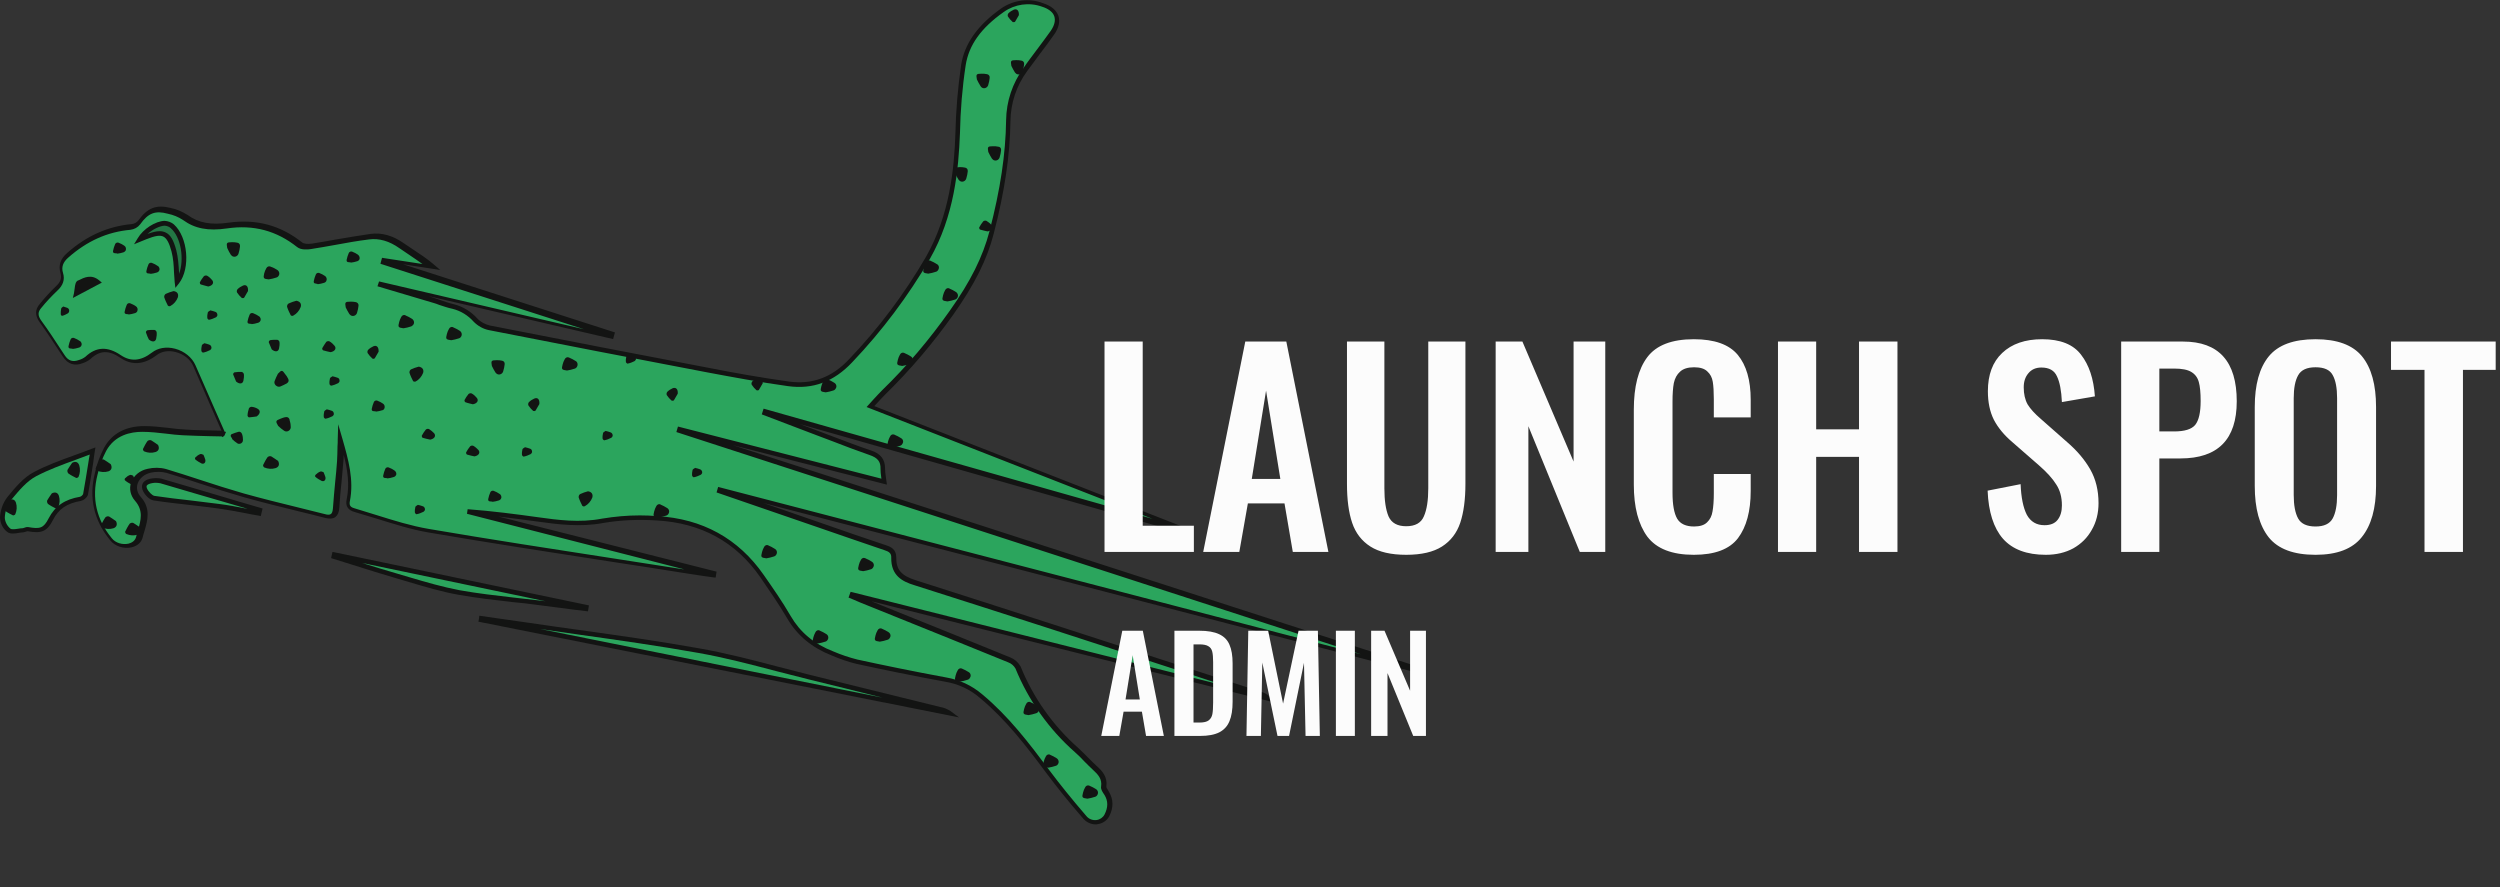 <svg width="462" height="164" viewBox="0 0 462 164" fill="none" xmlns="http://www.w3.org/2000/svg">
<rect x="0" y="0" width="462" height="164" fill="#333333" stroke="none"/>
<g clip-path="url(#clip0)">
<path d="M260.409 123.627C260.451 123.542 260.451 123.415 260.494 123.33L125.542 79.505C125.542 79.42 125.584 79.377 125.584 79.293L163.394 88.966C163.31 87.99 163.141 87.269 163.141 86.59C163.141 84.935 162.339 84.171 160.82 83.662C157.57 82.559 154.363 81.287 151.156 80.056C147.865 78.826 144.573 77.553 141.282 76.323C141.324 76.238 141.324 76.153 141.366 76.068L218.801 98.129C218.843 98.044 218.843 97.96 218.885 97.875L160.862 75.177C161.79 74.201 162.508 73.353 163.31 72.589C167.951 68.05 172.129 63.129 175.843 57.825C179.05 53.243 181.835 48.449 183.227 42.977C185 36.231 186.224 29.358 186.308 22.358C186.35 18.921 187.447 15.612 189.473 12.855C191.076 10.564 192.849 8.4 194.452 6.109C196.098 3.776 195.381 1.782 192.596 0.933C190.106 0.085 187.363 0.466 185.169 1.994C181.624 4.497 178.628 7.679 177.953 12.133C177.362 16.291 176.982 20.491 176.898 24.691C176.602 32.794 175.463 40.643 171.412 47.771C167.445 54.644 162.634 61.007 157.191 66.735C153.899 70.213 150.186 71.656 145.67 71.02C140.691 70.341 135.711 69.45 130.774 68.474C117.313 65.929 103.851 63.298 90.432 60.668C89.462 60.456 88.575 59.947 87.858 59.225C86.761 57.953 85.284 57.062 83.68 56.68C82.541 56.425 81.444 56.001 80.304 55.619C77.055 54.559 73.806 53.498 70.514 52.437C70.514 52.395 70.556 52.352 70.556 52.31L112.882 62.195C112.924 62.068 112.966 61.898 113.008 61.771L71.063 48.28C71.105 48.195 71.105 48.068 71.147 47.983L79.798 49.298C78.026 47.771 76.085 46.667 74.27 45.395C72.455 44.122 70.472 43.443 68.362 43.698C64.775 44.164 61.188 44.928 57.601 45.48C56.884 45.607 55.913 45.607 55.407 45.183C51.483 42.043 47.052 40.898 42.114 41.661C39.371 42.086 36.713 41.916 34.265 40.176C33.337 39.583 32.366 39.201 31.311 38.946C28.779 38.267 27.303 38.946 25.783 41.067C25.404 41.534 24.855 41.831 24.264 41.916C19.749 42.34 15.909 44.207 12.533 47.177C11.562 48.068 11.014 49.086 11.436 50.486C11.773 51.589 11.394 52.522 10.465 53.328C9.41 54.346 8.44 55.407 7.511 56.51C6.667 57.486 6.752 58.334 7.511 59.395C8.988 61.474 10.381 63.595 11.773 65.716C12.575 66.947 13.63 67.286 14.98 66.777C15.445 66.65 15.867 66.395 16.247 66.098C18.188 64.232 20.087 64.316 22.239 65.801C24.349 67.244 26.459 66.904 28.484 65.335C30.805 63.595 34.772 64.826 35.911 67.498C37.684 71.656 39.54 75.771 41.355 79.929C41.397 79.971 41.27 80.099 41.313 80.056C38.865 79.971 36.417 80.014 34.012 79.844C31.48 79.674 28.991 79.208 26.459 79.208C23.547 79.208 20.888 80.268 19.411 82.984C18.652 84.426 18.103 85.953 17.766 87.523C16.626 92.02 17.597 96.093 20.509 99.657C21.985 101.438 25.277 101.269 25.741 99.275C26.29 96.984 27.598 94.608 25.446 92.19C23.716 90.238 24.982 87.523 27.556 87.014C28.611 86.759 29.708 86.802 30.721 87.056C35.489 88.499 40.215 90.153 45.026 91.553C49.963 92.953 55.027 94.099 60.007 95.372C61.315 95.711 62.032 95.414 62.117 93.887C62.285 90.959 62.623 88.075 62.834 85.19C62.918 83.832 62.918 82.474 62.961 81.159C64.016 84.893 65.113 88.626 64.311 92.487C64.1 93.547 64.606 94.014 65.45 94.269C70.05 95.584 74.565 97.281 79.249 98.087C94.821 100.717 110.434 103.051 126.048 105.469C127.947 105.766 129.846 106.02 131.745 106.317C131.745 106.233 131.787 106.105 131.787 106.02C116.68 102.16 101.573 98.299 86.465 94.438C90.812 94.778 95.116 95.329 99.42 95.923C103.387 96.475 107.312 96.941 111.405 96.178C114.696 95.626 118.03 95.457 121.364 95.711C129.508 96.135 136.133 99.572 140.86 106.402C142.59 108.905 144.278 111.366 145.797 113.996C147.696 117.221 150.439 119.342 153.815 120.7C155.292 121.336 156.811 121.845 158.372 122.227C163.816 123.415 169.302 124.518 174.788 125.536C177.151 125.96 179.387 126.978 181.244 128.548C186.097 132.579 189.895 137.542 193.651 142.549C195.803 145.433 198.081 148.233 200.445 150.949C201.626 152.349 203.82 152.052 204.538 150.567C205.171 149.252 205.297 147.894 204.496 146.536C204.242 146.112 203.863 145.646 203.905 145.264C204.116 143.694 203.272 142.761 202.217 141.785C201.078 140.724 200.023 139.536 198.841 138.518C194.115 134.318 190.401 129.1 187.996 123.203C187.658 122.566 187.068 122.1 186.392 121.845C177.277 118.112 168.162 114.463 159.047 110.772C158.457 110.517 157.908 110.305 157.317 110.051C157.359 109.966 157.402 109.839 157.402 109.754L234.204 129.1C233.866 128.718 233.444 128.463 232.938 128.336C211.669 121.421 190.443 114.505 169.133 107.717C166.559 106.911 165.124 105.766 165.166 103.051C165.166 101.905 164.491 101.523 163.563 101.226C158.161 99.402 152.802 97.535 147.401 95.669L132.926 90.705C132.926 90.62 132.969 90.578 133.011 90.493L260.409 123.627ZM14.094 54.304C14.305 53.371 14.221 52.395 14.559 52.225C15.571 51.716 16.753 51.08 18.061 52.183L14.094 54.304ZM32.746 52.14C32.577 50.274 32.62 48.237 32.113 46.371C31.227 42.977 30.088 42.51 26.881 43.825C26.543 43.952 26.205 44.08 25.783 44.249C26.712 42.722 28.864 41.279 30.425 41.237C30.932 41.279 31.438 41.449 31.818 41.831C34.308 43.995 34.73 49.552 32.746 52.14Z" fill="#2BA55D"/>
<path d="M1.646 92.232C0.928 93.208 0.506 94.438 0.422 95.669C0.464 96.602 0.886 97.493 1.603 98.044C2.194 98.426 3.249 98.087 4.093 98.044C4.431 98.002 4.768 97.747 5.064 97.832C7.385 98.214 8.271 98.002 9.284 95.966C10.465 93.632 12.322 92.614 14.727 92.19C15.149 92.105 15.487 91.808 15.698 91.426C16.162 88.965 16.542 86.462 17.048 83.408C13.335 84.85 9.748 85.953 6.456 87.65C4.6 88.626 3.08 90.535 1.646 92.232Z" fill="#2BA55D"/>
<path d="M149.637 125.112C142.801 123.457 136.049 121.421 129.128 120.19C118.705 118.324 108.198 117.009 97.733 115.481C94.821 115.057 91.909 114.633 88.997 114.208C88.997 114.293 88.955 114.378 88.955 114.463L175.378 131.73C174.872 131.391 174.323 131.136 173.733 131.009C165.673 129.1 157.655 127.106 149.637 125.112Z" fill="#2BA55D"/>
<path d="M108.282 112.469L108.324 112.214L61.737 102.499L61.653 102.838C65.577 104.069 69.501 105.342 73.468 106.487C77.224 107.59 80.98 108.778 84.778 109.499C89.588 110.39 94.441 110.772 99.294 111.366C102.332 111.705 105.286 112.087 108.282 112.469Z" fill="#2BA55D"/>
<path d="M28.147 88.838C27.303 88.965 26.374 89.347 26.712 90.323C26.965 91.044 27.767 91.935 28.442 92.062C32.409 92.656 36.375 92.996 40.342 93.547C42.874 93.887 45.364 94.438 47.853 94.862L48.022 94.226C41.946 92.444 35.869 90.62 29.75 88.838C29.244 88.753 28.695 88.753 28.147 88.838Z" fill="#2BA55D"/>
<path d="M32.746 52.098C32.578 50.231 32.62 48.195 32.113 46.328C31.227 42.934 30.088 42.468 26.881 43.783C26.543 43.91 26.205 44.037 25.783 44.207C26.712 42.68 28.864 41.237 30.425 41.195C30.932 41.237 31.438 41.449 31.818 41.789C34.308 43.995 34.73 49.553 32.746 52.098Z" fill="#237745"/>
<path d="M54.774 55.577C54.268 55.704 53.804 55.874 53.339 56.086C53.128 56.214 53.044 56.426 53.044 56.68C53.213 57.232 53.466 57.741 53.719 58.25C53.846 58.377 54.015 58.42 54.183 58.335C54.816 57.995 55.323 57.401 55.576 56.723C55.745 56.129 55.449 55.704 54.774 55.577Z" fill="#131413"/>
<path d="M49.668 51.631C50.132 51.547 50.596 51.462 51.061 51.292C51.272 51.25 51.441 51.08 51.525 50.91C51.736 50.528 51.567 50.062 51.187 49.85C50.85 49.638 50.47 49.425 50.048 49.298C50.048 49.298 50.006 49.256 49.964 49.256C49.668 49.128 49.331 49.298 49.204 49.595C49.035 49.892 48.909 50.189 48.824 50.528C48.613 51.419 48.698 51.547 49.668 51.631Z" fill="#131413"/>
<path d="M47.811 58.419C47.516 58.207 47.178 58.038 46.841 57.91C46.798 57.91 46.798 57.868 46.756 57.868C46.503 57.783 46.208 57.91 46.123 58.165C45.955 58.547 45.828 58.971 45.743 59.395C45.701 59.65 45.828 59.819 46.081 59.819C46.208 59.819 46.377 59.862 46.503 59.862V59.904C46.883 59.862 47.305 59.777 47.685 59.65C47.853 59.607 48.022 59.48 48.107 59.31C48.276 59.014 48.149 58.589 47.811 58.419Z" fill="#131413"/>
<path d="M44.9 52.777C44.52 52.947 44.182 53.159 43.887 53.456C43.76 53.626 43.718 53.838 43.802 54.05C44.056 54.432 44.351 54.771 44.689 55.068C44.815 55.111 44.984 55.111 45.111 55.026C45.406 54.559 45.659 54.05 45.828 53.795C45.912 52.904 45.49 52.523 44.9 52.777Z" fill="#131413"/>
<path d="M42.663 47.092C42.79 47.262 42.958 47.389 43.169 47.432C43.591 47.516 44.013 47.219 44.098 46.795C44.224 46.371 44.309 45.989 44.351 45.565C44.351 45.522 44.351 45.522 44.351 45.48C44.393 45.141 44.14 44.886 43.845 44.844C43.507 44.759 43.169 44.759 42.832 44.759C41.861 44.759 41.819 44.886 41.988 45.819C42.199 46.286 42.41 46.71 42.663 47.092Z" fill="#131413"/>
<path d="M38.485 52.947C39.329 52.777 39.583 52.226 39.203 51.759C38.95 51.462 38.654 51.165 38.274 50.953C38.063 50.868 37.852 50.91 37.684 51.038C37.388 51.377 37.135 51.801 36.924 52.183C36.924 52.353 36.966 52.48 37.093 52.565C37.641 52.735 38.19 52.862 38.485 52.947Z" fill="#131413"/>
<path d="M39.751 57.613C39.456 57.529 39.161 57.401 38.865 57.359C38.739 57.486 38.443 57.571 38.401 57.741C38.317 58.08 38.275 58.462 38.317 58.801C38.317 58.886 38.528 59.098 38.612 59.098C39.076 59.014 39.498 58.844 39.92 58.632C40.047 58.547 40.131 58.419 40.173 58.292C40.216 57.953 40.005 57.656 39.751 57.613Z" fill="#131413"/>
<path d="M38.654 63.68C38.359 63.596 38.063 63.468 37.768 63.426C37.642 63.553 37.346 63.638 37.304 63.808C37.219 64.147 37.177 64.529 37.219 64.868C37.219 64.953 37.431 65.165 37.515 65.165C37.979 65.08 38.401 64.911 38.823 64.698C38.95 64.614 39.034 64.486 39.076 64.359C39.118 64.062 38.95 63.765 38.654 63.68Z" fill="#131413"/>
<path d="M108.662 90.79C108.156 90.917 107.691 91.087 107.227 91.299C107.016 91.426 106.932 91.638 106.932 91.893C107.101 92.445 107.354 92.954 107.607 93.463C107.734 93.59 107.902 93.632 108.071 93.548C108.704 93.208 109.211 92.614 109.464 91.936C109.633 91.299 109.295 90.875 108.662 90.79Z" fill="#131413"/>
<path d="M106.341 66.692C106.004 66.48 105.624 66.268 105.202 66.098C105.202 66.098 105.16 66.056 105.118 66.056C104.822 65.929 104.485 66.098 104.358 66.395C104.189 66.692 104.063 66.989 103.978 67.329C103.725 68.262 103.809 68.347 104.78 68.474C105.244 68.389 105.708 68.305 106.172 68.135C106.383 68.092 106.552 67.923 106.637 67.753C106.848 67.371 106.721 66.862 106.341 66.692Z" fill="#131413"/>
<path d="M123.221 93.845C122.883 93.632 122.503 93.42 122.081 93.251L122.039 93.208C121.744 93.081 121.406 93.251 121.28 93.548C121.111 93.845 120.984 94.142 120.9 94.481C120.647 95.414 120.731 95.499 121.702 95.626C122.166 95.542 122.63 95.457 123.094 95.287C123.305 95.245 123.474 95.075 123.558 94.905C123.769 94.523 123.643 94.057 123.221 93.845Z" fill="#131413"/>
<path d="M92.289 91.256C91.993 91.044 91.656 90.875 91.318 90.747C91.276 90.747 91.276 90.705 91.234 90.705C90.981 90.62 90.685 90.747 90.601 91.002C90.432 91.384 90.305 91.808 90.221 92.232C90.179 92.487 90.305 92.656 90.559 92.656C90.685 92.656 90.854 92.699 90.981 92.699V92.741C91.361 92.699 91.782 92.614 92.162 92.487C92.331 92.444 92.5 92.317 92.584 92.147C92.753 91.85 92.626 91.426 92.289 91.256Z" fill="#131413"/>
<path d="M98.745 73.65C98.365 73.82 98.028 74.032 97.733 74.329C97.606 74.499 97.564 74.711 97.648 74.923C97.901 75.305 98.197 75.644 98.534 75.941C98.661 75.984 98.83 75.984 98.956 75.899C99.252 75.432 99.505 74.923 99.674 74.668C99.758 73.777 99.336 73.396 98.745 73.65Z" fill="#131413"/>
<path d="M124.318 71.741C123.938 71.911 123.601 72.123 123.305 72.42C123.179 72.589 123.136 72.802 123.221 73.014C123.474 73.395 123.769 73.735 124.107 74.032C124.233 74.074 124.402 74.074 124.529 73.989C124.824 73.523 125.077 73.014 125.246 72.759C125.331 71.868 124.866 71.529 124.318 71.741Z" fill="#131413"/>
<path d="M140.016 69.832C139.636 70.001 139.298 70.213 139.003 70.51C138.876 70.68 138.834 70.892 138.919 71.105C139.172 71.486 139.467 71.826 139.805 72.123C139.931 72.165 140.1 72.165 140.227 72.08C140.522 71.614 140.775 71.105 140.944 70.85C141.029 69.959 140.607 69.62 140.016 69.832Z" fill="#131413"/>
<path d="M92.753 66.65C92.416 66.565 92.078 66.565 91.74 66.565C90.77 66.565 90.728 66.692 90.896 67.626C91.107 68.05 91.318 68.474 91.572 68.856C91.698 69.026 91.867 69.153 92.078 69.195C92.5 69.28 92.922 68.983 93.006 68.559C93.133 68.135 93.217 67.753 93.26 67.329C93.26 67.286 93.26 67.286 93.26 67.244C93.302 66.989 93.091 66.692 92.753 66.65Z" fill="#131413"/>
<path d="M87.394 74.711C88.238 74.541 88.491 73.99 88.111 73.523C87.858 73.226 87.563 72.929 87.183 72.717C86.972 72.632 86.761 72.675 86.592 72.802C86.297 73.141 86.043 73.566 85.832 73.947C85.832 74.117 85.875 74.244 86.001 74.329C86.55 74.541 87.099 74.626 87.394 74.711Z" fill="#131413"/>
<path d="M173.1 48.789C172.762 48.577 172.382 48.365 171.96 48.195C171.96 48.195 171.918 48.153 171.876 48.153C171.581 48.025 171.243 48.195 171.116 48.492C170.948 48.789 170.821 49.086 170.737 49.425C170.483 50.359 170.568 50.444 171.538 50.571C172.003 50.486 172.467 50.401 172.931 50.231C173.142 50.189 173.311 50.019 173.395 49.85C173.648 49.425 173.48 48.959 173.1 48.789Z" fill="#131413"/>
<path d="M176.94 54.983C177.151 54.601 176.982 54.134 176.602 53.922C176.265 53.71 175.885 53.498 175.463 53.328L175.421 53.286C175.126 53.159 174.788 53.328 174.661 53.625C174.493 53.922 174.366 54.219 174.282 54.559C174.028 55.492 174.113 55.577 175.083 55.704C175.547 55.619 176.012 55.535 176.476 55.365C176.687 55.322 176.856 55.153 176.94 54.983Z" fill="#131413"/>
<path d="M168.289 65.844C167.951 65.632 167.572 65.42 167.15 65.25C167.15 65.25 167.107 65.208 167.065 65.208C166.77 65.081 166.432 65.25 166.306 65.547C166.137 65.844 166.01 66.141 165.926 66.481C165.673 67.414 165.757 67.499 166.728 67.626C167.192 67.541 167.656 67.456 168.12 67.287C168.331 67.244 168.5 67.075 168.584 66.905C168.838 66.523 168.669 66.056 168.289 65.844Z" fill="#131413"/>
<path d="M154.152 70.723C153.815 70.511 153.435 70.299 153.013 70.129C153.013 70.129 152.971 70.087 152.929 70.087C152.633 69.959 152.296 70.129 152.169 70.426C152 70.723 151.874 71.02 151.789 71.359C151.536 72.293 151.621 72.378 152.591 72.505C153.055 72.42 153.52 72.335 153.984 72.166C154.195 72.123 154.363 71.953 154.448 71.784C154.701 71.402 154.532 70.935 154.152 70.723Z" fill="#131413"/>
<path d="M166.474 80.947C166.137 80.735 165.757 80.523 165.335 80.353C165.335 80.353 165.293 80.311 165.251 80.311C164.955 80.183 164.618 80.353 164.491 80.65C164.322 80.947 164.196 81.244 164.111 81.584C163.858 82.517 163.943 82.602 164.913 82.729C165.377 82.644 165.841 82.559 166.306 82.39C166.517 82.347 166.685 82.177 166.77 82.008C167.023 81.626 166.896 81.159 166.474 80.947Z" fill="#131413"/>
<path d="M187.574 4.03C187.869 3.564 188.123 3.055 188.291 2.8C188.334 1.909 187.912 1.57 187.363 1.782C186.983 1.952 186.646 2.164 186.35 2.461C186.224 2.63 186.181 2.843 186.266 3.055C186.519 3.436 186.814 3.776 187.152 4.073C187.279 4.115 187.447 4.115 187.574 4.03Z" fill="#131413"/>
<path d="M176.476 31.989C176.687 32.413 176.898 32.837 177.151 33.219C177.277 33.389 177.446 33.516 177.657 33.559C178.079 33.643 178.501 33.346 178.586 32.922C178.712 32.498 178.797 32.116 178.839 31.692C178.839 31.649 178.839 31.649 178.839 31.607C178.881 31.268 178.628 31.013 178.332 30.971C177.995 30.886 177.657 30.886 177.32 30.886C176.391 30.928 176.307 31.013 176.476 31.989Z" fill="#131413"/>
<path d="M184.493 27.11C184.156 27.025 183.818 27.025 183.481 27.025C182.51 27.025 182.468 27.152 182.637 28.085C182.848 28.51 183.059 28.934 183.312 29.316C183.439 29.486 183.607 29.613 183.818 29.655C184.24 29.74 184.662 29.443 184.747 29.019C184.873 28.595 184.958 28.213 185 27.789C185 27.746 185 27.746 185 27.704C185.042 27.407 184.789 27.11 184.493 27.11Z" fill="#131413"/>
<path d="M181.708 16.291C182.13 16.376 182.552 16.079 182.637 15.655C182.763 15.231 182.848 14.849 182.89 14.425C182.89 14.382 182.89 14.382 182.89 14.34C182.932 14.001 182.679 13.746 182.384 13.704C182.046 13.619 181.708 13.619 181.371 13.619C180.4 13.619 180.358 13.746 180.527 14.679C180.738 15.104 180.949 15.528 181.202 15.91C181.329 16.122 181.497 16.249 181.708 16.291Z" fill="#131413"/>
<path d="M189.262 11.836C189.304 11.497 189.051 11.242 188.756 11.2C188.418 11.115 188.08 11.115 187.743 11.115C186.772 11.115 186.73 11.242 186.899 12.176C187.11 12.6 187.321 13.024 187.574 13.406C187.701 13.576 187.869 13.703 188.08 13.746C188.502 13.83 188.924 13.534 189.009 13.109C189.135 12.685 189.22 12.303 189.262 11.879C189.262 11.879 189.262 11.879 189.262 11.836Z" fill="#131413"/>
<path d="M182.299 40.813C182.088 40.728 181.877 40.771 181.708 40.898C181.413 41.237 181.16 41.662 180.949 42.044C180.949 42.213 180.991 42.34 181.117 42.425C181.624 42.595 182.172 42.68 182.51 42.765C183.354 42.595 183.607 42.044 183.227 41.577C182.974 41.28 182.637 41.025 182.299 40.813Z" fill="#131413"/>
<path d="M79.292 79.293C79.081 79.208 78.87 79.25 78.701 79.377C78.406 79.717 78.152 80.141 77.941 80.523C77.941 80.693 77.984 80.82 78.11 80.905C78.617 81.075 79.165 81.159 79.503 81.244C80.347 81.075 80.6 80.523 80.22 80.056C79.925 79.759 79.629 79.505 79.292 79.293Z" fill="#131413"/>
<path d="M87.478 82.39C87.267 82.305 87.056 82.347 86.888 82.475C86.592 82.814 86.339 83.238 86.128 83.62C86.128 83.79 86.17 83.917 86.297 84.002C86.803 84.172 87.352 84.257 87.689 84.341C88.533 84.172 88.787 83.62 88.407 83.153C88.153 82.899 87.858 82.602 87.478 82.39Z" fill="#131413"/>
<path d="M97.901 82.899C97.606 82.814 97.311 82.687 97.015 82.644C96.888 82.772 96.593 82.857 96.551 83.026C96.467 83.366 96.424 83.748 96.467 84.087C96.467 84.172 96.678 84.384 96.762 84.384C97.226 84.299 97.648 84.129 98.07 83.917C98.197 83.832 98.281 83.705 98.323 83.578C98.365 83.239 98.197 82.942 97.901 82.899Z" fill="#131413"/>
<path d="M112.798 79.887C112.502 79.802 112.207 79.675 111.911 79.632C111.785 79.76 111.489 79.844 111.447 80.014C111.363 80.354 111.321 80.735 111.363 81.075C111.363 81.16 111.574 81.372 111.658 81.372C112.122 81.287 112.544 81.117 112.966 80.905C113.093 80.82 113.177 80.693 113.22 80.566C113.262 80.269 113.093 79.972 112.798 79.887Z" fill="#131413"/>
<path d="M129.339 86.717C129.044 86.632 128.749 86.505 128.453 86.462C128.327 86.59 128.031 86.674 127.989 86.844C127.905 87.184 127.863 87.565 127.905 87.905C127.905 87.99 128.116 88.202 128.2 88.202C128.664 88.117 129.086 87.947 129.508 87.735C129.635 87.65 129.719 87.523 129.761 87.396C129.804 87.099 129.635 86.802 129.339 86.717Z" fill="#131413"/>
<path d="M117.102 65.716C116.807 65.632 116.511 65.504 116.216 65.462C116.089 65.589 115.794 65.674 115.752 65.844C115.667 66.183 115.625 66.565 115.667 66.904C115.667 66.989 115.878 67.201 115.963 67.201C116.427 67.117 116.849 66.947 117.271 66.735C117.397 66.65 117.482 66.522 117.524 66.395C117.566 66.098 117.397 65.801 117.102 65.716Z" fill="#131413"/>
<path d="M78.11 93.547C77.815 93.463 77.519 93.335 77.224 93.293C77.097 93.42 76.802 93.505 76.76 93.675C76.675 94.014 76.633 94.396 76.675 94.735C76.675 94.82 76.886 95.032 76.971 95.032C77.435 94.948 77.857 94.778 78.279 94.566C78.406 94.481 78.49 94.354 78.532 94.226C78.574 93.887 78.363 93.59 78.11 93.547Z" fill="#131413"/>
<path d="M76.802 70.511C77.435 70.171 77.941 69.577 78.195 68.898C78.363 68.305 78.068 67.88 77.393 67.753C76.886 67.88 76.422 68.05 75.958 68.262C75.747 68.389 75.663 68.601 75.663 68.856C75.831 69.407 76.085 69.917 76.338 70.426C76.464 70.553 76.633 70.553 76.802 70.511Z" fill="#131413"/>
<path d="M76.422 59.947C76.633 59.565 76.464 59.098 76.085 58.886C75.747 58.674 75.367 58.462 74.945 58.292L74.903 58.25C74.608 58.123 74.27 58.292 74.143 58.589C73.975 58.886 73.848 59.183 73.764 59.523C73.51 60.456 73.595 60.541 74.565 60.668C75.03 60.583 75.494 60.498 75.958 60.329C76.127 60.286 76.296 60.117 76.422 59.947Z" fill="#131413"/>
<path d="M143.139 101.396C142.801 101.184 142.421 100.972 141.999 100.802L141.957 100.76C141.662 100.633 141.324 100.802 141.197 101.099C141.029 101.396 140.902 101.693 140.818 102.033C140.565 102.966 140.649 103.051 141.619 103.178C142.084 103.093 142.548 103.009 143.012 102.839C143.223 102.796 143.392 102.627 143.476 102.457C143.687 102.075 143.56 101.609 143.139 101.396Z" fill="#131413"/>
<path d="M152.633 117.136C152.296 116.924 151.916 116.712 151.494 116.542L151.452 116.5C151.156 116.373 150.819 116.542 150.692 116.839C150.523 117.136 150.397 117.476 150.312 117.773C150.059 118.706 150.144 118.791 151.114 118.918C151.578 118.833 152.042 118.748 152.507 118.579C152.718 118.536 152.886 118.366 152.971 118.197C153.182 117.815 153.055 117.348 152.633 117.136Z" fill="#131413"/>
<path d="M164.153 116.797C163.816 116.585 163.436 116.373 163.014 116.203C163.014 116.203 162.972 116.16 162.93 116.16C162.634 116.033 162.297 116.203 162.17 116.5C162.001 116.797 161.875 117.094 161.79 117.433C161.537 118.367 161.622 118.451 162.592 118.579C163.056 118.494 163.521 118.409 163.985 118.239C164.196 118.197 164.364 118.027 164.449 117.857C164.702 117.476 164.533 117.009 164.153 116.797Z" fill="#131413"/>
<path d="M178.965 124.179C178.628 123.967 178.248 123.754 177.826 123.585C177.826 123.585 177.784 123.542 177.742 123.542C177.446 123.415 177.109 123.585 176.982 123.882C176.813 124.179 176.687 124.476 176.602 124.815C176.349 125.748 176.434 125.833 177.404 125.961C177.868 125.876 178.332 125.791 178.797 125.621C179.008 125.579 179.176 125.409 179.261 125.239C179.514 124.857 179.345 124.348 178.965 124.179Z" fill="#131413"/>
<path d="M191.583 130.372C191.245 130.16 190.865 129.948 190.444 129.779L190.401 129.736C190.106 129.609 189.768 129.779 189.642 130.076C189.473 130.372 189.346 130.669 189.262 131.009C189.009 131.942 189.093 132.027 190.064 132.154C190.528 132.069 190.992 131.985 191.456 131.815C191.667 131.772 191.836 131.603 191.92 131.433C192.131 131.051 191.963 130.585 191.583 130.372Z" fill="#131413"/>
<path d="M195.212 140.088C194.874 139.876 194.495 139.664 194.073 139.494L194.03 139.452C193.735 139.325 193.397 139.494 193.271 139.791C193.102 140.088 192.975 140.385 192.891 140.725C192.638 141.658 192.722 141.743 193.693 141.87C194.157 141.785 194.621 141.7 195.085 141.531C195.296 141.488 195.465 141.319 195.549 141.149C195.76 140.767 195.592 140.3 195.212 140.088Z" fill="#131413"/>
<path d="M202.512 145.815C202.175 145.603 201.795 145.391 201.373 145.221C201.373 145.221 201.331 145.179 201.289 145.179C200.993 145.052 200.656 145.221 200.529 145.518C200.36 145.815 200.234 146.112 200.149 146.452C199.896 147.385 199.98 147.47 200.951 147.597C201.415 147.512 201.879 147.428 202.344 147.258C202.555 147.215 202.723 147.046 202.808 146.876C203.019 146.494 202.892 146.028 202.512 145.815Z" fill="#131413"/>
<path d="M161.073 103.772C160.736 103.56 160.356 103.348 159.934 103.178C159.934 103.178 159.892 103.136 159.849 103.136C159.554 103.008 159.216 103.178 159.09 103.475C158.921 103.772 158.794 104.069 158.71 104.408C158.457 105.342 158.541 105.426 159.512 105.554C159.976 105.469 160.44 105.384 160.904 105.214C161.115 105.172 161.284 105.002 161.369 104.833C161.622 104.451 161.453 103.984 161.073 103.772Z" fill="#131413"/>
<path d="M84.904 61.092C84.567 60.88 84.187 60.668 83.765 60.498L83.723 60.456C83.427 60.329 83.09 60.498 82.963 60.795C82.794 61.092 82.668 61.389 82.583 61.729C82.33 62.662 82.414 62.747 83.385 62.874C83.849 62.789 84.313 62.704 84.778 62.535C84.989 62.492 85.157 62.322 85.242 62.153C85.453 61.771 85.284 61.304 84.904 61.092Z" fill="#131413"/>
<path d="M71.021 75.517C71.189 75.177 71.063 74.753 70.767 74.584C70.472 74.371 70.135 74.202 69.797 74.075C69.755 74.075 69.755 74.032 69.713 74.032C69.459 73.947 69.164 74.075 69.079 74.329C68.911 74.711 68.784 75.135 68.7 75.559C68.657 75.814 68.784 75.984 69.037 75.984C69.164 75.984 69.333 76.026 69.459 76.026V76.068C69.839 76.026 70.261 75.941 70.641 75.814C70.767 75.814 70.936 75.687 71.021 75.517Z" fill="#131413"/>
<path d="M72.877 86.929C72.582 86.717 72.244 86.547 71.907 86.42C71.865 86.42 71.865 86.378 71.823 86.378C71.569 86.293 71.274 86.42 71.189 86.675C71.021 87.056 70.894 87.481 70.81 87.905C70.767 88.16 70.894 88.329 71.147 88.329C71.274 88.329 71.443 88.372 71.569 88.372V88.414C71.949 88.372 72.371 88.287 72.751 88.16C72.92 88.117 73.088 87.99 73.173 87.82C73.342 87.566 73.215 87.141 72.877 86.929Z" fill="#131413"/>
<path d="M69.248 66.226C69.544 65.759 69.797 65.25 69.966 64.995C70.008 64.105 69.586 63.765 69.037 63.977C68.658 64.147 68.32 64.359 68.025 64.656C67.898 64.826 67.856 65.038 67.94 65.25C68.194 65.632 68.489 65.971 68.826 66.268C68.995 66.353 69.122 66.311 69.248 66.226Z" fill="#131413"/>
<path d="M65.746 55.831C65.408 55.747 65.071 55.747 64.733 55.747C63.762 55.747 63.72 55.874 63.889 56.807C64.1 57.231 64.311 57.656 64.564 58.038C64.691 58.207 64.86 58.334 65.071 58.377C65.493 58.462 65.915 58.165 65.999 57.741C66.126 57.316 66.21 56.934 66.252 56.51C66.252 56.468 66.252 56.468 66.252 56.425C66.294 56.171 66.041 55.874 65.746 55.831Z" fill="#131413"/>
<path d="M59.542 64.359C59.542 64.529 59.585 64.656 59.711 64.741C60.218 64.91 60.766 64.995 61.104 65.08C61.948 64.91 62.201 64.359 61.821 63.892C61.568 63.595 61.273 63.298 60.893 63.086C60.682 63.001 60.471 63.044 60.302 63.171C60.007 63.595 59.754 63.977 59.542 64.359Z" fill="#131413"/>
<path d="M62.328 69.79C62.032 69.705 61.737 69.578 61.441 69.535C61.315 69.662 61.02 69.747 60.977 69.917C60.893 70.256 60.851 70.638 60.893 70.978C60.893 71.062 61.104 71.275 61.188 71.275C61.653 71.19 62.075 71.02 62.496 70.808C62.623 70.723 62.708 70.596 62.75 70.469C62.792 70.129 62.623 69.832 62.328 69.79Z" fill="#131413"/>
<path d="M61.273 75.899C60.977 75.814 60.682 75.686 60.387 75.644C60.26 75.771 59.965 75.856 59.922 76.026C59.838 76.365 59.796 76.747 59.838 77.087C59.838 77.171 60.049 77.383 60.133 77.383C60.598 77.299 61.02 77.129 61.442 76.917C61.568 76.832 61.653 76.705 61.695 76.577C61.737 76.238 61.526 75.941 61.273 75.899Z" fill="#131413"/>
<path d="M51.398 85.19C50.976 84.893 50.554 84.596 50.132 84.341C49.921 84.256 49.668 84.299 49.457 84.469C49.12 84.935 48.866 85.444 48.613 85.953C48.613 86.123 48.698 86.293 48.824 86.378C49.499 86.675 50.259 86.717 50.934 86.505C51.567 86.293 51.694 85.784 51.398 85.19Z" fill="#131413"/>
<path d="M29.202 82.22C28.78 81.923 28.358 81.626 27.936 81.371C27.725 81.287 27.471 81.329 27.26 81.499C26.923 81.966 26.67 82.475 26.416 82.984C26.416 83.153 26.501 83.323 26.627 83.408C27.303 83.705 28.062 83.747 28.737 83.535C29.37 83.323 29.497 82.814 29.202 82.22Z" fill="#131413"/>
<path d="M20.044 87.099C20.635 86.887 20.762 86.377 20.466 85.784C20.044 85.487 19.622 85.19 19.2 84.935C18.989 84.85 18.736 84.893 18.525 85.062C18.188 85.529 17.934 86.038 17.681 86.547C17.681 86.717 17.766 86.887 17.892 86.971C18.61 87.268 19.369 87.311 20.044 87.099Z" fill="#131413"/>
<path d="M21.437 96.305C21.015 96.008 20.593 95.712 20.171 95.457C19.96 95.372 19.707 95.415 19.496 95.584C19.158 96.051 18.905 96.56 18.652 97.069C18.652 97.239 18.736 97.409 18.863 97.493C19.538 97.79 20.298 97.833 20.973 97.621C21.564 97.409 21.733 96.899 21.437 96.305Z" fill="#131413"/>
<path d="M25.91 97.493C25.488 97.196 25.066 96.899 24.644 96.644C24.433 96.56 24.18 96.602 23.969 96.772C23.631 97.238 23.378 97.748 23.125 98.257C23.125 98.426 23.209 98.596 23.336 98.681C24.011 98.978 24.771 99.02 25.446 98.808C26.037 98.596 26.206 98.087 25.91 97.493Z" fill="#131413"/>
<path d="M53.508 77.596C53.508 77.553 53.508 77.553 53.508 77.511C53.424 77.214 53.128 77.002 52.791 77.087C52.453 77.129 52.158 77.256 51.82 77.384C50.934 77.723 50.892 77.85 51.398 78.699C51.736 79.038 52.116 79.335 52.495 79.59C52.664 79.717 52.875 79.76 53.086 79.717C53.508 79.632 53.804 79.208 53.719 78.784C53.719 78.402 53.635 77.978 53.508 77.596Z" fill="#131413"/>
<path d="M44.731 80.226C44.731 80.184 44.731 80.141 44.689 80.141C44.604 79.887 44.309 79.717 44.056 79.802C43.634 79.929 43.212 80.056 42.832 80.226C42.79 80.226 42.748 80.269 42.748 80.269C42.621 80.396 42.579 80.608 42.705 80.735C42.79 80.862 42.874 80.99 42.916 81.075L42.874 81.117C43.169 81.414 43.465 81.669 43.803 81.881C43.929 82.008 44.14 82.05 44.309 82.008C44.689 81.966 44.942 81.626 44.9 81.244C44.9 80.947 44.858 80.566 44.731 80.226Z" fill="#131413"/>
<path d="M47.642 75.559C47.305 75.347 46.925 75.22 46.503 75.177C46.292 75.177 46.081 75.305 45.997 75.474C45.87 75.898 45.743 76.365 45.743 76.832C45.743 76.917 45.955 77.171 46.039 77.129C46.587 77.086 47.136 77.002 47.431 76.959C48.149 76.45 48.149 75.856 47.642 75.559Z" fill="#131413"/>
<path d="M51.356 69.068C51.145 69.493 50.934 69.917 50.765 70.383C50.681 70.596 50.681 70.808 50.807 71.02C51.019 71.402 51.483 71.571 51.862 71.402C52.242 71.232 52.622 71.062 53.002 70.85C53.002 70.85 53.044 70.85 53.044 70.808C53.339 70.638 53.424 70.299 53.255 70.002C53.128 69.705 52.917 69.408 52.706 69.153C52.158 68.347 52.031 68.347 51.356 69.068Z" fill="#131413"/>
<path d="M44.647 68.729C44.182 68.729 43.718 68.729 43.296 68.814C43.169 68.899 43.085 69.026 43.085 69.196C43.296 69.705 43.507 70.214 43.634 70.511C44.309 71.062 44.858 70.935 44.984 70.341C45.069 69.959 45.111 69.535 45.069 69.153C45.026 68.941 44.858 68.771 44.647 68.729Z" fill="#131413"/>
<path d="M51.229 62.79C50.765 62.79 50.301 62.789 49.879 62.874C49.752 62.959 49.668 63.087 49.668 63.256C49.879 63.765 50.09 64.274 50.217 64.571C50.892 65.123 51.44 64.996 51.567 64.402C51.651 64.02 51.694 63.596 51.651 63.214C51.609 63.002 51.44 62.832 51.229 62.79Z" fill="#131413"/>
<path d="M32.071 53.795C31.565 53.923 31.101 54.092 30.636 54.304C30.425 54.432 30.341 54.644 30.341 54.898C30.51 55.45 30.763 55.959 31.016 56.468C31.143 56.596 31.312 56.638 31.48 56.553C32.113 56.214 32.62 55.62 32.873 54.941C33.042 54.304 32.746 53.88 32.071 53.795Z" fill="#131413"/>
<path d="M23.336 58.038C23.463 58.038 23.631 58.08 23.758 58.08V58.123C24.138 58.08 24.56 57.995 24.94 57.868C25.108 57.826 25.277 57.698 25.362 57.529C25.53 57.189 25.404 56.765 25.108 56.595C24.813 56.383 24.475 56.214 24.138 56.086C24.096 56.086 24.096 56.044 24.053 56.044C23.8 55.959 23.505 56.086 23.42 56.341C23.252 56.723 23.125 57.147 23.041 57.571C22.956 57.826 23.083 57.995 23.336 58.038Z" fill="#131413"/>
<path d="M14.727 63.002C14.432 62.789 14.094 62.62 13.757 62.492C13.715 62.492 13.715 62.45 13.672 62.45C13.419 62.365 13.124 62.492 13.039 62.747C12.871 63.129 12.744 63.553 12.66 63.977C12.617 64.232 12.744 64.402 12.997 64.402C13.124 64.402 13.293 64.444 13.419 64.444V64.486C13.799 64.444 14.221 64.359 14.601 64.232C14.77 64.189 14.938 64.062 15.023 63.892C15.191 63.596 15.065 63.171 14.727 63.002Z" fill="#131413"/>
<path d="M23.209 46.328C23.378 45.989 23.252 45.565 22.956 45.395C22.661 45.183 22.323 45.013 21.986 44.886C21.944 44.886 21.944 44.844 21.901 44.844C21.648 44.759 21.353 44.886 21.268 45.141C21.099 45.522 20.973 45.947 20.889 46.371C20.846 46.625 20.973 46.795 21.226 46.795C21.353 46.795 21.521 46.837 21.648 46.837V46.88C22.028 46.837 22.45 46.753 22.83 46.625C22.956 46.583 23.125 46.456 23.209 46.328Z" fill="#131413"/>
<path d="M29.117 49.129C28.822 48.916 28.484 48.747 28.147 48.619C28.105 48.619 28.105 48.577 28.062 48.577C27.809 48.492 27.514 48.619 27.429 48.874C27.261 49.256 27.134 49.68 27.049 50.104C27.007 50.359 27.134 50.529 27.387 50.529C27.514 50.529 27.683 50.571 27.809 50.571V50.613C28.189 50.571 28.611 50.486 28.991 50.359C29.16 50.316 29.328 50.189 29.413 50.019C29.581 49.722 29.455 49.298 29.117 49.129Z" fill="#131413"/>
<path d="M66.126 47.049C65.83 46.837 65.493 46.668 65.155 46.54C65.113 46.54 65.113 46.498 65.071 46.498C64.817 46.413 64.522 46.54 64.438 46.795C64.269 47.177 64.142 47.601 64.058 48.025C64.016 48.28 64.142 48.449 64.395 48.449C64.522 48.449 64.691 48.492 64.817 48.492V48.534C65.197 48.492 65.619 48.407 65.999 48.28C66.168 48.237 66.337 48.11 66.421 47.94C66.547 47.643 66.421 47.261 66.126 47.049Z" fill="#131413"/>
<path d="M58.699 52.48V52.523C59.078 52.48 59.5 52.395 59.88 52.268C60.049 52.225 60.218 52.098 60.302 51.928C60.471 51.589 60.344 51.165 60.049 50.995C59.754 50.783 59.416 50.613 59.078 50.486C59.036 50.486 59.036 50.444 58.994 50.444C58.741 50.359 58.445 50.486 58.361 50.741C58.192 51.123 58.066 51.547 57.981 51.971C57.939 52.225 58.066 52.395 58.319 52.395C58.403 52.438 58.572 52.438 58.699 52.48Z" fill="#131413"/>
<path d="M12.744 57.656C12.871 57.359 12.744 57.02 12.449 56.892C12.195 56.807 11.942 56.722 11.689 56.638C11.562 56.765 11.351 56.85 11.309 57.02C11.225 57.359 11.225 57.741 11.225 58.08C11.225 58.165 11.394 58.377 11.436 58.377C11.816 58.292 12.195 58.123 12.533 57.91C12.66 57.826 12.702 57.741 12.744 57.656Z" fill="#131413"/>
<path d="M27.514 62.747C28.189 63.298 28.737 63.171 28.864 62.577C28.948 62.195 28.991 61.771 28.948 61.389C28.906 61.177 28.737 61.007 28.526 60.965C28.062 60.965 27.598 60.965 27.176 61.05C27.049 61.135 26.965 61.262 26.965 61.431C27.134 61.983 27.387 62.492 27.514 62.747Z" fill="#131413"/>
<path d="M37.599 84.044C37.43 84.002 37.177 83.832 37.008 83.917C36.671 84.044 36.376 84.256 36.122 84.511C36.038 84.553 35.996 84.85 36.08 84.893C36.418 85.19 36.84 85.444 37.262 85.656C37.726 85.826 38.063 85.444 37.937 84.935C37.852 84.638 37.726 84.341 37.599 84.044Z" fill="#131413"/>
<path d="M24.94 88.796C24.855 88.499 24.729 88.202 24.602 87.905C24.433 87.863 24.18 87.693 24.011 87.778C23.674 87.905 23.378 88.117 23.125 88.372C23.041 88.414 22.998 88.711 23.083 88.754C23.42 89.051 23.842 89.305 24.264 89.517C24.686 89.687 25.066 89.263 24.94 88.796Z" fill="#131413"/>
<path d="M59.796 87.269C59.627 87.226 59.374 87.057 59.205 87.142C58.868 87.269 58.572 87.481 58.319 87.736C58.235 87.778 58.192 88.075 58.277 88.117C58.614 88.414 59.036 88.669 59.458 88.881C59.922 89.051 60.26 88.669 60.133 88.16C60.007 87.82 59.922 87.523 59.796 87.269Z" fill="#131413"/>
<path d="M1.646 92.444C1.35 92.869 1.055 93.293 0.802 93.717C0.717 93.929 0.76 94.184 0.928 94.396C1.393 94.735 1.899 94.99 2.405 95.245C2.574 95.245 2.743 95.16 2.827 95.032C3.123 94.354 3.165 93.59 2.954 92.911C2.743 92.275 2.237 92.147 1.646 92.444Z" fill="#131413"/>
<path d="M9.579 91.172C9.284 91.596 8.988 92.02 8.735 92.445C8.651 92.657 8.693 92.911 8.862 93.124C9.326 93.463 9.832 93.718 10.339 93.972C10.508 93.972 10.676 93.887 10.761 93.76C11.056 93.081 11.098 92.317 10.887 91.639C10.676 91.002 10.17 90.875 9.579 91.172Z" fill="#131413"/>
<path d="M13.335 85.529C13.04 85.954 12.744 86.378 12.491 86.802C12.406 87.014 12.449 87.269 12.617 87.481C13.082 87.82 13.588 88.075 14.094 88.329C14.263 88.329 14.432 88.244 14.516 88.117C14.812 87.438 14.854 86.675 14.643 85.996C14.432 85.359 13.926 85.19 13.335 85.529Z" fill="#131413"/>
<path d="M135.416 82.262L163.9 89.56L163.816 88.923C163.774 88.584 163.732 88.287 163.689 87.99C163.605 87.438 163.563 87.014 163.563 86.59C163.563 84.893 162.761 83.832 160.946 83.238C158.626 82.475 156.262 81.541 153.984 80.693C153.097 80.353 152.169 80.014 151.283 79.674L147.78 78.359L218.632 98.554L219.012 98.681L219.392 97.663L161.579 75.05C161.706 74.88 161.875 74.753 162.001 74.584C162.55 73.99 163.056 73.438 163.563 72.929C168.205 68.389 172.425 63.426 176.18 58.123C180.105 52.565 182.426 47.94 183.649 43.146C185.675 35.34 186.646 28.722 186.73 22.4C186.772 19.049 187.827 15.867 189.811 13.152C190.612 12.049 191.456 10.903 192.258 9.843C193.102 8.74 193.988 7.552 194.79 6.406C195.676 5.176 195.929 3.945 195.592 2.927C195.212 1.867 194.241 1.061 192.764 0.594C190.19 -0.424 187.279 -6.29425e-05 185 1.57C180.653 4.667 178.248 8.061 177.615 12.006C177.024 16.164 176.644 20.407 176.56 24.607C176.349 31.183 175.505 39.752 171.116 47.474C167.15 54.304 162.381 60.668 156.938 66.353C153.773 69.747 150.101 71.105 145.797 70.511C140.607 69.789 135.416 68.856 130.901 67.965C117.524 65.42 103.936 62.789 90.559 60.159C89.673 59.947 88.829 59.523 88.238 58.886C87.056 57.571 85.537 56.638 83.849 56.213C83.047 56.044 82.246 55.747 81.486 55.492C81.148 55.365 80.811 55.28 80.515 55.153L79.207 54.728L113.304 62.662L113.642 61.432L74.481 48.831L81.359 49.892L80.22 48.916C78.996 47.856 77.688 47.007 76.422 46.159C75.831 45.777 75.241 45.352 74.65 44.971C72.624 43.528 70.514 42.934 68.447 43.231C66.337 43.528 64.184 43.91 62.117 44.249C60.64 44.504 59.163 44.801 57.686 45.013C56.884 45.14 56.124 45.056 55.829 44.801C51.82 41.619 47.389 40.431 42.199 41.152C38.992 41.619 36.671 41.195 34.645 39.71C33.675 39.116 32.662 38.649 31.565 38.437C28.906 37.758 27.261 38.395 25.573 40.728C25.277 41.11 24.813 41.364 24.349 41.407C19.918 41.831 15.993 43.571 12.406 46.752C11.14 47.856 10.761 49.086 11.183 50.486C11.436 51.419 11.183 52.141 10.339 52.904C9.284 53.922 8.271 55.025 7.385 56.129C6.456 57.189 6.414 58.292 7.343 59.565C8.651 61.389 9.917 63.298 11.098 65.123L11.605 65.886C12.491 67.286 13.799 67.711 15.276 67.117C15.782 66.947 16.289 66.692 16.711 66.353C18.399 64.741 20.087 64.656 22.197 66.098C24.349 67.583 26.628 67.414 28.948 65.632C29.877 64.91 31.185 64.698 32.535 65.08C33.97 65.462 35.194 66.438 35.7 67.626C36.882 70.383 38.106 73.141 39.287 75.856C39.836 77.087 40.384 78.359 40.933 79.59C40.384 79.59 39.794 79.547 39.245 79.547C37.515 79.505 35.911 79.505 34.223 79.377C33.211 79.335 32.198 79.208 31.185 79.081C29.708 78.911 28.189 78.741 26.67 78.741C23.252 78.741 20.677 80.099 19.243 82.729C18.483 84.214 17.892 85.741 17.555 87.353C16.373 91.978 17.344 96.178 20.382 99.869C21.268 100.972 22.914 101.481 24.349 101.142C25.404 100.887 26.163 100.208 26.374 99.275C26.459 98.893 26.585 98.511 26.712 98.087C27.261 96.178 27.936 93.972 25.994 91.808C25.361 91.087 25.151 90.196 25.446 89.347C25.784 88.372 26.712 87.608 27.851 87.353C28.822 87.141 29.877 87.141 30.805 87.396C32.957 88.032 35.109 88.754 37.177 89.432C39.751 90.281 42.452 91.129 45.111 91.893C48.444 92.826 51.862 93.675 55.154 94.481C56.8 94.863 58.445 95.287 60.091 95.711C60.64 95.838 61.441 95.966 61.99 95.541C62.412 95.202 62.665 94.651 62.708 93.844C62.792 92.19 62.961 90.535 63.13 88.923C63.256 87.693 63.34 86.42 63.467 85.147C63.509 84.766 63.509 84.426 63.509 84.044C64.227 86.802 64.649 89.517 64.058 92.317C63.805 93.505 64.311 94.269 65.493 94.608C66.843 94.99 68.236 95.457 69.586 95.838C72.751 96.814 76 97.875 79.334 98.426C90.728 100.378 102.374 102.16 113.599 103.899C117.777 104.536 121.955 105.172 126.132 105.851C127.441 106.063 128.707 106.233 130.015 106.445C130.605 106.53 131.238 106.614 131.829 106.699L132.251 106.742L132.42 105.639L92.12 95.457C94.652 95.754 97.142 96.093 99.378 96.39C103.05 96.899 107.227 97.451 111.489 96.645C114.739 96.093 118.072 95.966 121.364 96.178C129.593 96.645 136.007 100.166 140.522 106.699C142.21 109.16 143.94 111.663 145.46 114.251C147.316 117.433 150.017 119.681 153.688 121.124C155.165 121.76 156.727 122.312 158.33 122.694C162.803 123.669 168.753 124.9 174.788 126.003C177.066 126.385 179.261 127.403 181.033 128.93C185.844 132.918 189.6 137.797 193.355 142.846C195.296 145.434 197.448 148.149 200.191 151.288C200.782 151.967 201.626 152.349 202.47 152.349C202.597 152.349 202.723 152.349 202.85 152.306C203.778 152.179 204.58 151.628 205.002 150.822C205.804 149.252 205.762 147.725 204.96 146.367C204.918 146.282 204.833 146.197 204.791 146.07C204.664 145.858 204.411 145.518 204.454 145.349C204.707 143.567 203.694 142.464 202.639 141.53C202.133 141.064 201.584 140.512 201.12 140.046C200.529 139.452 199.938 138.858 199.305 138.264C194.621 134.148 190.908 128.888 188.587 123.118L188.545 123.075C188.123 122.354 187.49 121.803 186.73 121.506C179.556 118.578 172.214 115.609 165.124 112.766L161.031 111.112L235.512 129.821L234.584 128.76C234.204 128.294 233.655 127.997 233.107 127.87C228.211 126.3 223.359 124.688 218.464 123.118C202.344 117.9 185.717 112.469 169.302 107.251C166.559 106.402 165.588 105.257 165.631 103.008C165.631 101.523 164.66 101.057 163.732 100.76C159.681 99.402 155.587 98.002 151.621 96.602L141.071 92.954L260.367 123.924L260.789 124.009L260.916 123.585C260.958 123.5 260.958 123.372 261 123.288L261.127 122.906L135.416 82.262ZM132.715 89.984L132.42 91.002L151.283 97.493C155.25 98.851 159.343 100.293 163.394 101.651C164.322 101.948 164.744 102.245 164.702 103.093C164.66 106.36 166.728 107.463 168.964 108.142C185.38 113.36 202.048 118.748 218.126 124.009C220.995 124.942 223.823 125.876 226.692 126.809L157.571 109.457L157.191 109.372L156.811 110.433L157.739 110.815C158.119 110.984 158.541 111.154 158.921 111.324L164.702 113.657C171.792 116.5 179.092 119.469 186.308 122.397C186.899 122.609 187.363 123.033 187.658 123.542C190.064 129.439 193.862 134.785 198.63 138.985C199.263 139.536 199.854 140.13 200.402 140.724C200.909 141.233 201.415 141.743 201.964 142.252C202.934 143.143 203.694 143.949 203.483 145.349C203.399 145.815 203.694 146.282 203.947 146.664C203.989 146.749 204.074 146.834 204.116 146.918C204.791 148.021 204.791 149.209 204.116 150.525C203.821 151.076 203.272 151.458 202.639 151.543C201.922 151.628 201.204 151.373 200.74 150.779C198.039 147.64 195.887 144.967 193.946 142.379C190.148 137.288 186.392 132.367 181.497 128.294C179.598 126.682 177.32 125.621 174.872 125.197C168.88 124.094 162.93 122.863 158.457 121.888C156.938 121.506 155.418 120.997 153.941 120.36C150.439 119.003 147.865 116.839 146.135 113.869C144.616 111.239 142.843 108.693 141.155 106.275C136.471 99.529 129.804 95.838 121.364 95.372C120.309 95.287 119.296 95.245 118.241 95.245C115.92 95.245 113.599 95.457 111.278 95.838C107.143 96.645 103.05 96.093 99.421 95.584C95.496 95.032 90.939 94.439 86.423 94.099L86.297 94.948L126.428 105.214C126.301 105.214 126.175 105.172 126.048 105.172C121.87 104.536 117.693 103.857 113.515 103.22C102.29 101.481 90.643 99.699 79.249 97.748C76 97.196 72.751 96.178 69.628 95.202C68.278 94.778 66.885 94.354 65.493 93.929C64.733 93.717 64.522 93.378 64.649 92.657C65.45 88.711 64.353 84.85 63.298 81.159L62.496 78.402L62.412 81.202C62.412 81.626 62.412 82.05 62.37 82.475C62.37 83.365 62.328 84.299 62.285 85.232C62.201 86.505 62.075 87.778 61.948 89.008C61.779 90.62 61.653 92.317 61.526 93.929C61.484 94.481 61.357 94.863 61.146 94.99C60.935 95.16 60.513 95.16 59.965 94.99C58.319 94.566 56.673 94.184 55.027 93.76C51.736 92.954 48.318 92.105 44.984 91.172C42.325 90.408 39.667 89.56 37.093 88.711C34.983 88.032 32.831 87.311 30.679 86.675C29.581 86.378 28.4 86.378 27.303 86.632C25.826 86.929 24.686 87.905 24.222 89.178C23.842 90.323 24.096 91.553 24.939 92.529C26.543 94.354 26.037 96.135 25.488 98.002C25.361 98.426 25.235 98.808 25.151 99.233C24.939 100.039 24.222 100.336 23.758 100.463C22.619 100.717 21.353 100.336 20.677 99.487C17.808 96.008 16.922 92.063 18.019 87.735C18.357 86.208 18.905 84.681 19.622 83.323C21.226 80.396 24.138 79.802 26.29 79.802C27.767 79.802 29.244 79.972 30.721 80.141C31.733 80.268 32.788 80.396 33.801 80.438C35.489 80.523 37.177 80.565 38.865 80.608C39.583 80.608 40.258 80.65 40.975 80.65L41.144 80.778L41.397 80.565C41.481 80.523 41.566 80.353 41.608 80.184L41.777 79.802H41.524C40.933 78.444 40.3 77.044 39.709 75.686C38.528 73.014 37.304 70.214 36.122 67.499C35.489 66.056 34.097 64.91 32.367 64.444C30.763 64.02 29.202 64.274 28.062 65.165C26.037 66.735 24.138 66.862 22.323 65.632C19.876 63.977 17.766 64.062 15.782 65.929C15.445 66.183 15.065 66.395 14.601 66.523C13.461 66.947 12.617 66.692 11.942 65.632L11.436 64.868C10.212 63.001 8.988 61.092 7.638 59.268C6.963 58.335 6.963 57.656 7.638 56.892C8.524 55.789 9.537 54.728 10.55 53.753C11.647 52.777 12.027 51.674 11.647 50.444C11.309 49.34 11.647 48.45 12.617 47.601C16.078 44.546 19.834 42.849 24.096 42.468C24.813 42.383 25.446 42.043 25.91 41.449C27.387 39.37 28.695 38.861 31.016 39.498C32.029 39.71 32.957 40.092 33.801 40.643C35.996 42.255 38.485 42.722 41.946 42.213C46.883 41.492 51.103 42.637 54.901 45.65C55.618 46.243 56.926 46.116 57.433 46.031C58.91 45.819 60.429 45.522 61.906 45.268C63.974 44.886 66.083 44.504 68.193 44.249C70.05 43.995 71.949 44.546 73.806 45.862C74.397 46.286 75.03 46.668 75.62 47.092C76.422 47.644 77.266 48.195 78.068 48.789L70.599 47.644L70.303 48.746L107.902 60.838L70.43 52.098L70.05 52.013L69.755 52.904L80.178 56.001C80.515 56.086 80.811 56.213 81.148 56.341C81.95 56.595 82.752 56.892 83.596 57.062C85.157 57.444 86.508 58.292 87.563 59.48C88.322 60.244 89.293 60.795 90.348 61.007C103.725 63.638 117.313 66.268 130.69 68.814C135.205 69.662 140.438 70.638 145.628 71.359C150.228 71.996 154.11 70.553 157.528 66.904C163.014 61.135 167.825 54.728 171.834 47.856C176.349 39.965 177.151 31.267 177.404 24.564C177.488 20.407 177.826 16.206 178.459 12.049C179.05 8.315 181.286 5.176 185.506 2.206C187.532 0.764 190.19 0.382 192.553 1.23C193.777 1.612 194.579 2.248 194.832 3.012C195.085 3.776 194.874 4.709 194.157 5.727C193.355 6.873 192.469 8.018 191.625 9.164C190.823 10.267 189.937 11.37 189.178 12.515C187.11 15.358 185.97 18.709 185.928 22.231C185.844 28.467 184.873 35.001 182.848 42.765C181.624 47.431 179.387 51.971 175.505 57.444C171.792 62.704 167.614 67.668 163.014 72.123C162.466 72.674 161.959 73.226 161.411 73.82C161.157 74.117 160.862 74.414 160.567 74.753L160.145 75.22L212.978 95.881L141.113 75.517L140.775 76.577L151.03 80.481C151.916 80.82 152.844 81.159 153.73 81.499C156.009 82.39 158.372 83.281 160.693 84.087C162.17 84.596 162.761 85.275 162.719 86.632C162.719 87.099 162.761 87.608 162.845 88.159C162.845 88.244 162.888 88.329 162.888 88.457L125.288 78.826L124.993 79.844L251.505 120.912L132.715 89.984Z" fill="#131413"/>
<path d="M17.512 83.45L17.639 82.686L16.922 82.941C15.825 83.365 14.727 83.79 13.63 84.171C11.056 85.105 8.609 85.996 6.288 87.226C4.389 88.202 2.827 90.069 1.477 91.723L1.308 91.935C0.506 92.996 0.084 94.269 0 95.626C0.042 96.687 0.506 97.705 1.393 98.341C1.688 98.554 2.026 98.596 2.405 98.596C2.743 98.596 3.123 98.554 3.503 98.469C3.756 98.426 4.009 98.384 4.22 98.384C4.431 98.384 4.6 98.299 4.768 98.257C4.895 98.214 5.022 98.172 5.106 98.172C7.554 98.596 8.651 98.341 9.79 96.093C10.803 94.056 12.406 92.996 14.938 92.572C15.487 92.444 15.951 92.062 16.204 91.553L16.247 91.469C16.584 89.602 16.88 87.735 17.217 85.571C17.302 84.935 17.386 84.214 17.512 83.45ZM16.331 85.487C15.993 87.608 15.698 89.432 15.36 91.299C15.234 91.553 15.023 91.723 14.77 91.808C11.985 92.275 10.17 93.505 8.988 95.796C8.06 97.62 7.385 97.79 5.233 97.408C4.937 97.366 4.684 97.451 4.473 97.535C4.346 97.578 4.22 97.62 4.135 97.62C3.882 97.62 3.629 97.663 3.376 97.705C2.827 97.79 2.194 97.875 1.941 97.705C1.308 97.196 0.928 96.432 0.886 95.669C0.928 94.523 1.308 93.42 1.983 92.487L2.152 92.275C3.545 90.62 4.937 88.923 6.71 87.99C8.988 86.802 11.394 85.911 13.968 84.978C14.812 84.68 15.698 84.341 16.584 84.002C16.458 84.553 16.415 85.02 16.331 85.487Z" fill="#131413"/>
<path d="M173.817 130.669C165.799 128.675 157.697 126.681 149.722 124.73C147.696 124.221 145.586 123.669 143.603 123.16C138.919 121.93 134.024 120.657 129.171 119.809C121.828 118.493 114.275 117.433 107.016 116.415C103.978 115.99 100.855 115.566 97.775 115.099C95.791 114.802 93.808 114.548 91.825 114.251L88.576 113.784L88.533 114.208C88.533 114.293 88.491 114.378 88.491 114.463L88.407 114.887L177.235 132.579L175.632 131.391C175.083 131.051 174.45 130.754 173.817 130.669ZM99.843 116.245C102.206 116.584 104.569 116.924 106.89 117.263C114.148 118.281 121.659 119.342 129.044 120.657C133.855 121.506 138.708 122.778 143.392 124.009C145.417 124.518 147.485 125.069 149.553 125.578C154.026 126.681 158.583 127.784 163.099 128.93L99.843 116.245Z" fill="#131413"/>
<path d="M99.294 111.79C101.573 112.087 103.894 112.384 106.172 112.681L108.662 112.978L108.831 111.875L61.864 102.075L61.441 101.99L61.188 103.136L61.568 103.263C62.75 103.645 63.931 103.984 65.113 104.366C67.814 105.215 70.599 106.105 73.384 106.912C74.101 107.124 74.819 107.336 75.536 107.548C78.532 108.439 81.655 109.372 84.778 109.924C88.111 110.518 91.529 110.9 94.863 111.281C96.298 111.409 97.817 111.578 99.294 111.79ZM75.747 106.699C75.029 106.487 74.312 106.275 73.595 106.063C71.358 105.427 69.079 104.705 66.885 104.027L100.813 111.112C100.349 111.069 99.885 110.984 99.421 110.942C97.944 110.772 96.424 110.603 94.947 110.433C91.656 110.051 88.238 109.669 84.946 109.075C81.823 108.481 78.743 107.59 75.747 106.699Z" fill="#131413"/>
<path d="M29.835 88.457C29.244 88.329 28.653 88.329 28.104 88.414C27.64 88.457 26.796 88.669 26.416 89.263C26.29 89.517 26.121 89.899 26.332 90.493C26.628 91.341 27.556 92.36 28.4 92.487C30.636 92.826 32.957 93.081 35.194 93.335C36.882 93.547 38.612 93.717 40.342 93.972C42.072 94.226 43.802 94.523 45.49 94.863C46.25 95.032 47.052 95.16 47.811 95.287L48.191 95.372L48.529 93.972L44.182 92.699C39.498 91.299 34.645 89.857 29.835 88.457ZM45.617 94.014C43.929 93.675 42.157 93.335 40.426 93.123C38.696 92.911 36.966 92.699 35.278 92.487C33.042 92.232 30.763 91.978 28.526 91.638C28.104 91.554 27.387 90.832 27.134 90.196C27.049 89.899 27.092 89.772 27.134 89.729C27.261 89.517 27.683 89.347 28.231 89.263C28.442 89.22 28.653 89.22 28.864 89.22C29.117 89.22 29.37 89.263 29.624 89.305C34.392 90.705 39.245 92.147 43.971 93.505L45.828 94.057C45.744 94.014 45.701 94.014 45.617 94.014Z" fill="#131413"/>
<path d="M14.517 51.801L14.39 51.844C13.968 52.056 13.883 52.607 13.799 53.286C13.757 53.583 13.715 53.88 13.672 54.177L13.461 55.068L18.821 52.225L18.314 51.801C16.88 50.613 15.529 51.292 14.517 51.801Z" fill="#131413"/>
<path d="M30.425 40.813C28.737 40.855 26.459 42.298 25.446 44.037L24.771 45.14L27.049 44.207C28.653 43.571 29.624 43.401 30.214 43.74C30.805 44.037 31.269 44.886 31.691 46.456C32.029 47.728 32.113 49.086 32.156 50.359C32.198 50.953 32.24 51.547 32.282 52.141L32.409 53.201L33.084 52.353C35.236 49.553 34.73 43.783 32.113 41.449C31.649 41.068 31.058 40.855 30.425 40.813ZM33.084 50.613C33.084 50.528 33.084 50.401 33.084 50.316C32.999 48.959 32.915 47.559 32.578 46.243C32.071 44.377 31.523 43.401 30.636 42.977C30.299 42.807 29.919 42.722 29.497 42.722C28.906 42.722 28.189 42.892 27.26 43.231C28.231 42.383 29.497 41.746 30.425 41.704C30.847 41.746 31.269 41.874 31.565 42.171C33.464 43.825 34.097 47.983 33.084 50.613Z" fill="#131413"/>
</g>
<path d="M204.116 63.12H211.172V97.152H220.628V102H204.116V63.12ZM230.127 63.12H237.711L245.487 102H238.911L237.375 93.024H230.607L229.023 102H222.351L230.127 63.12ZM236.607 88.512L233.967 72.192L231.327 88.512H236.607ZM259.865 102.528C257.049 102.528 254.841 102.016 253.241 100.992C251.641 99.968 250.521 98.512 249.881 96.624C249.241 94.736 248.921 92.336 248.921 89.424V63.12H255.833V90.24C255.833 92.48 256.089 94.208 256.601 95.424C257.145 96.64 258.233 97.248 259.865 97.248C261.529 97.248 262.617 96.64 263.129 95.424C263.673 94.208 263.945 92.48 263.945 90.24V63.12H270.809V89.424C270.809 92.304 270.489 94.704 269.849 96.624C269.209 98.512 268.089 99.968 266.489 100.992C264.889 102.016 262.681 102.528 259.865 102.528ZM276.397 63.12H281.341L290.797 85.296V63.12H296.653V102H291.949L282.445 78.768V102H276.397V63.12ZM313.017 102.528C308.985 102.528 306.121 101.408 304.425 99.168C302.761 96.896 301.929 93.696 301.929 89.568V75.696C301.929 71.44 302.761 68.208 304.425 66C306.089 63.792 308.953 62.688 313.017 62.688C316.825 62.688 319.529 63.648 321.129 65.568C322.729 67.488 323.529 70.256 323.529 73.872V77.136H316.713V73.776C316.713 72.4 316.649 71.328 316.521 70.56C316.393 69.76 316.057 69.12 315.513 68.64C315.001 68.128 314.185 67.872 313.065 67.872C311.913 67.872 311.049 68.144 310.473 68.688C309.897 69.2 309.513 69.904 309.321 70.8C309.161 71.664 309.081 72.8 309.081 74.208V91.056C309.081 93.264 309.369 94.864 309.945 95.856C310.521 96.816 311.561 97.296 313.065 97.296C314.153 97.296 314.953 97.04 315.465 96.528C316.009 96.016 316.345 95.344 316.473 94.512C316.633 93.648 316.713 92.512 316.713 91.104V87.6H323.529V90.72C323.529 94.464 322.745 97.376 321.177 99.456C319.609 101.504 316.889 102.528 313.017 102.528ZM328.571 63.12H335.627V79.344H343.547V63.12H350.651V102H343.547V84.432H335.627V102H328.571V63.12ZM378.064 102.528C374.544 102.528 371.904 101.536 370.144 99.552C368.416 97.568 367.472 94.608 367.312 90.672L373.408 89.472C373.504 91.936 373.888 93.824 374.56 95.136C375.264 96.416 376.352 97.056 377.824 97.056C378.912 97.056 379.712 96.736 380.224 96.096C380.768 95.424 381.04 94.528 381.04 93.408C381.04 91.872 380.688 90.576 379.984 89.52C379.312 88.432 378.24 87.248 376.768 85.968L371.872 81.696C370.368 80.416 369.232 79.04 368.464 77.568C367.728 76.096 367.36 74.336 367.36 72.288C367.36 69.248 368.24 66.896 370 65.232C371.792 63.536 374.256 62.688 377.392 62.688C380.752 62.688 383.152 63.648 384.592 65.568C386.064 67.456 386.912 70.016 387.136 73.248L381.04 74.304C380.944 72.192 380.64 70.608 380.128 69.552C379.648 68.464 378.688 67.92 377.248 67.92C376.224 67.92 375.424 68.272 374.848 68.976C374.272 69.648 373.984 70.512 373.984 71.568C373.984 72.816 374.224 73.872 374.704 74.736C375.216 75.568 376.032 76.464 377.152 77.424L382 81.696C383.824 83.264 385.248 84.944 386.272 86.736C387.296 88.528 387.808 90.608 387.808 92.976C387.808 94.832 387.392 96.48 386.56 97.92C385.76 99.36 384.624 100.496 383.152 101.328C381.68 102.128 379.984 102.528 378.064 102.528ZM391.991 63.12H403.415C410.039 63.12 413.351 66.8 413.351 74.16C413.351 81.2 409.879 84.72 402.935 84.72H399.047V102H391.991V63.12ZM401.783 79.728C403.703 79.728 404.999 79.328 405.671 78.528C406.343 77.696 406.679 76.224 406.679 74.112C406.679 72.576 406.567 71.408 406.343 70.608C406.119 69.776 405.655 69.152 404.951 68.736C404.279 68.32 403.223 68.112 401.783 68.112H399.047V79.728H401.783ZM427.911 102.528C423.879 102.528 420.999 101.456 419.271 99.312C417.543 97.136 416.679 93.968 416.679 89.808V75.216C416.679 71.088 417.543 67.968 419.271 65.856C420.999 63.744 423.879 62.688 427.911 62.688C431.911 62.688 434.775 63.744 436.503 65.856C438.231 67.968 439.095 71.088 439.095 75.216V89.808C439.095 93.936 438.215 97.088 436.455 99.264C434.727 101.44 431.879 102.528 427.911 102.528ZM427.911 97.296C429.479 97.296 430.535 96.8 431.079 95.808C431.623 94.816 431.895 93.376 431.895 91.488V73.584C431.895 71.696 431.623 70.272 431.079 69.312C430.567 68.352 429.511 67.872 427.911 67.872C426.311 67.872 425.239 68.368 424.695 69.36C424.151 70.32 423.879 71.728 423.879 73.584V91.488C423.879 93.376 424.151 94.816 424.695 95.808C425.239 96.8 426.311 97.296 427.911 97.296ZM448.05 68.352H441.858V63.12H461.202V68.352H455.154V102H448.05V68.352Z" fill="#FCFCFC"/>
<path d="M207.399 116.56H211.191L215.079 136H211.791L211.023 131.512H207.639L206.847 136H203.511L207.399 116.56ZM210.639 129.256L209.319 121.096L207.999 129.256H210.639ZM217.034 116.56H221.618C223.186 116.56 224.418 116.776 225.314 117.208C226.21 117.624 226.842 118.272 227.21 119.152C227.594 120.016 227.786 121.168 227.786 122.608V129.688C227.786 131.16 227.594 132.352 227.21 133.264C226.842 134.176 226.218 134.864 225.338 135.328C224.458 135.776 223.266 136 221.762 136H217.034V116.56ZM221.666 133.528C222.45 133.528 223.018 133.392 223.37 133.12C223.722 132.848 223.946 132.472 224.042 131.992C224.138 131.496 224.186 130.768 224.186 129.808V122.368C224.186 121.504 224.13 120.848 224.018 120.4C223.906 119.952 223.666 119.624 223.298 119.416C222.946 119.192 222.386 119.08 221.618 119.08H220.562V133.528H221.666ZM230.682 116.56H234.354L237.114 130.024L239.97 116.56H243.546L243.906 136H241.266L240.978 122.488L238.218 136H236.082L233.274 122.44L233.01 136H230.346L230.682 116.56ZM246.873 116.56H250.377V136H246.873V116.56ZM253.386 116.56H255.858L260.586 127.648V116.56H263.514V136H261.162L256.41 124.384V136H253.386V116.56Z" fill="#FCFCFC"/>
<defs>
<clipPath id="clip0">
<rect width="261" height="152.349" fill="white"/>
</clipPath>
</defs>
</svg>
